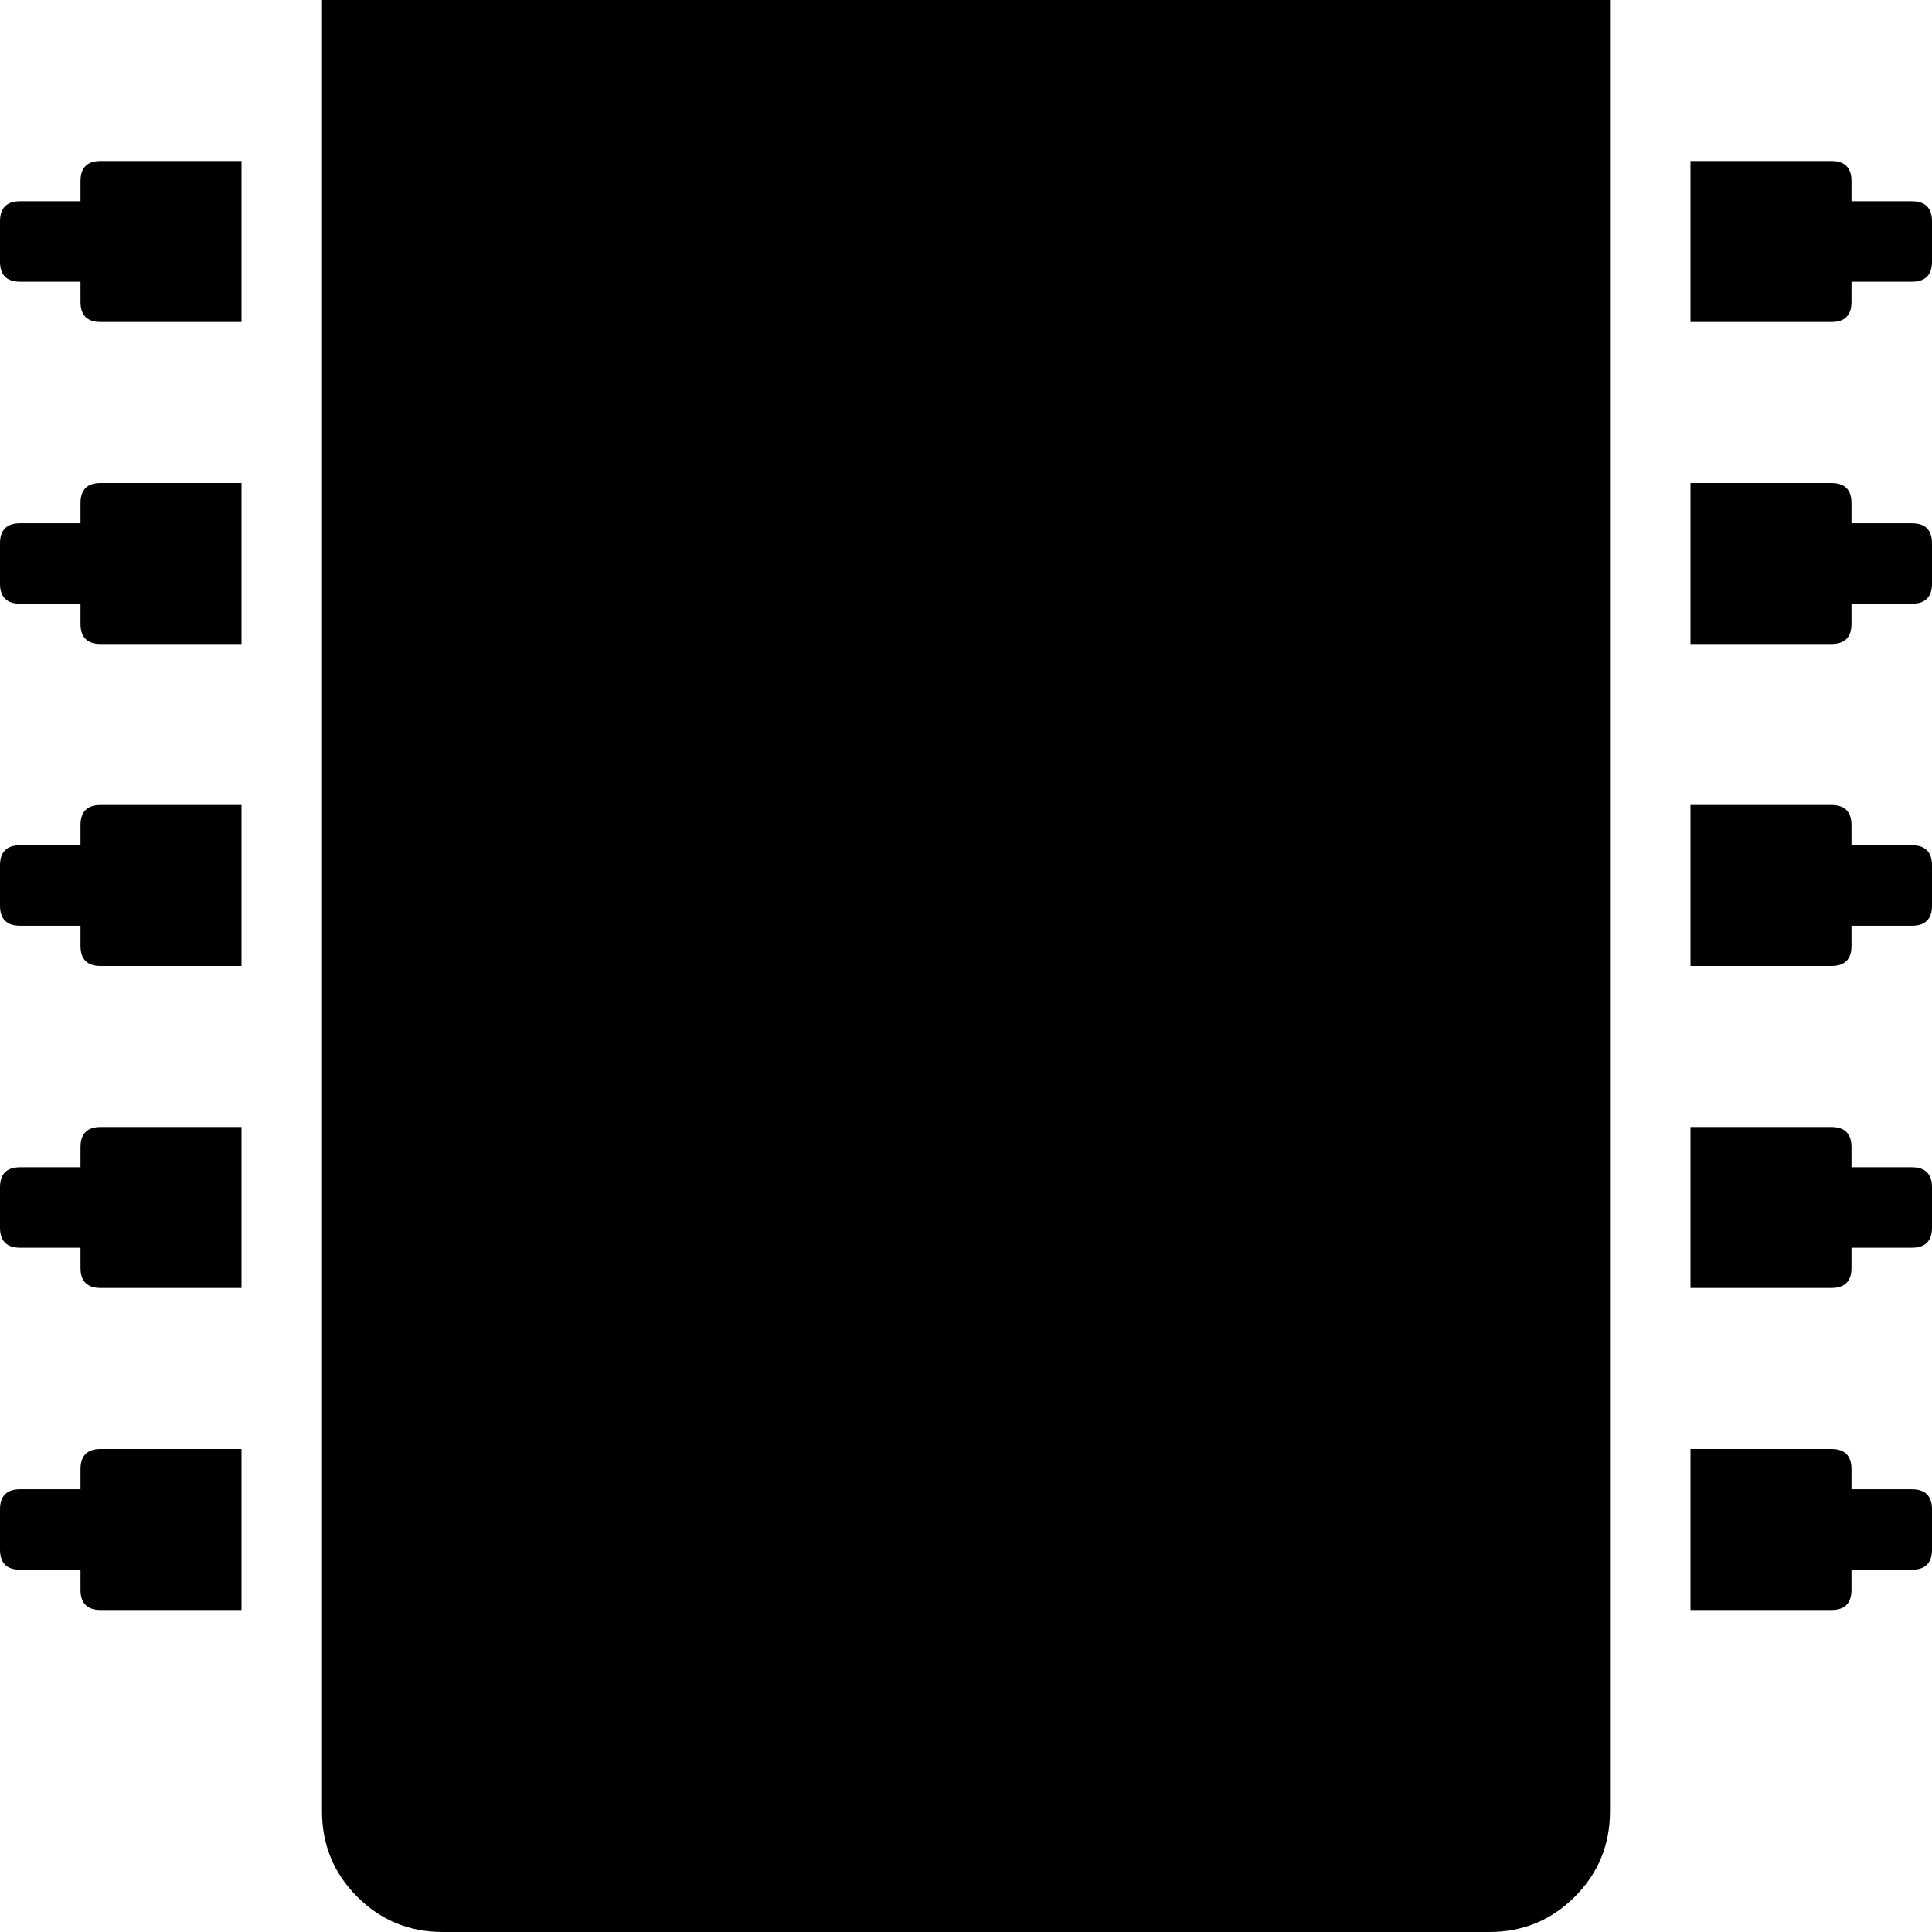 <svg width="128" height="128" viewBox="0 0 1536 1536" xmlns="http://www.w3.org/2000/svg"><path d="M192 256V128H80q-16 0-16 16v16H16q-16 0-16 16v32q0 16 16 16h48v16q0 16 16 16h112zm0 256V384H80q-16 0-16 16v16H16q-16 0-16 16v32q0 16 16 16h48v16q0 16 16 16h112zm0 256V640H80q-16 0-16 16v16H16q-16 0-16 16v32q0 16 16 16h48v16q0 16 16 16h112zm0 256V896H80q-16 0-16 16v16H16q-16 0-16 16v32q0 16 16 16h48v16q0 16 16 16h112zm0 256v-128H80q-16 0-16 16v16H16q-16 0-16 16v32q0 16 16 16h48v16q0 16 16 16h112zm1088 160V-32q0-40-28-68t-68-28H352q-40 0-68 28t-28 68v1472q0 40 28 68t68 28h832q40 0 68-28t28-68zm256-1232v-32q0-16-16-16h-48v-16q0-16-16-16h-112v128h112q16 0 16-16v-16h48q16 0 16-16zm0 256v-32q0-16-16-16h-48v-16q0-16-16-16h-112v128h112q16 0 16-16v-16h48q16 0 16-16zm0 256v-32q0-16-16-16h-48v-16q0-16-16-16h-112v128h112q16 0 16-16v-16h48q16 0 16-16zm0 256v-32q0-16-16-16h-48v-16q0-16-16-16h-112v128h112q16 0 16-16v-16h48q16 0 16-16zm0 256v-32q0-16-16-16h-48v-16q0-16-16-16h-112v128h112q16 0 16-16v-16h48q16 0 16-16z"/></svg>